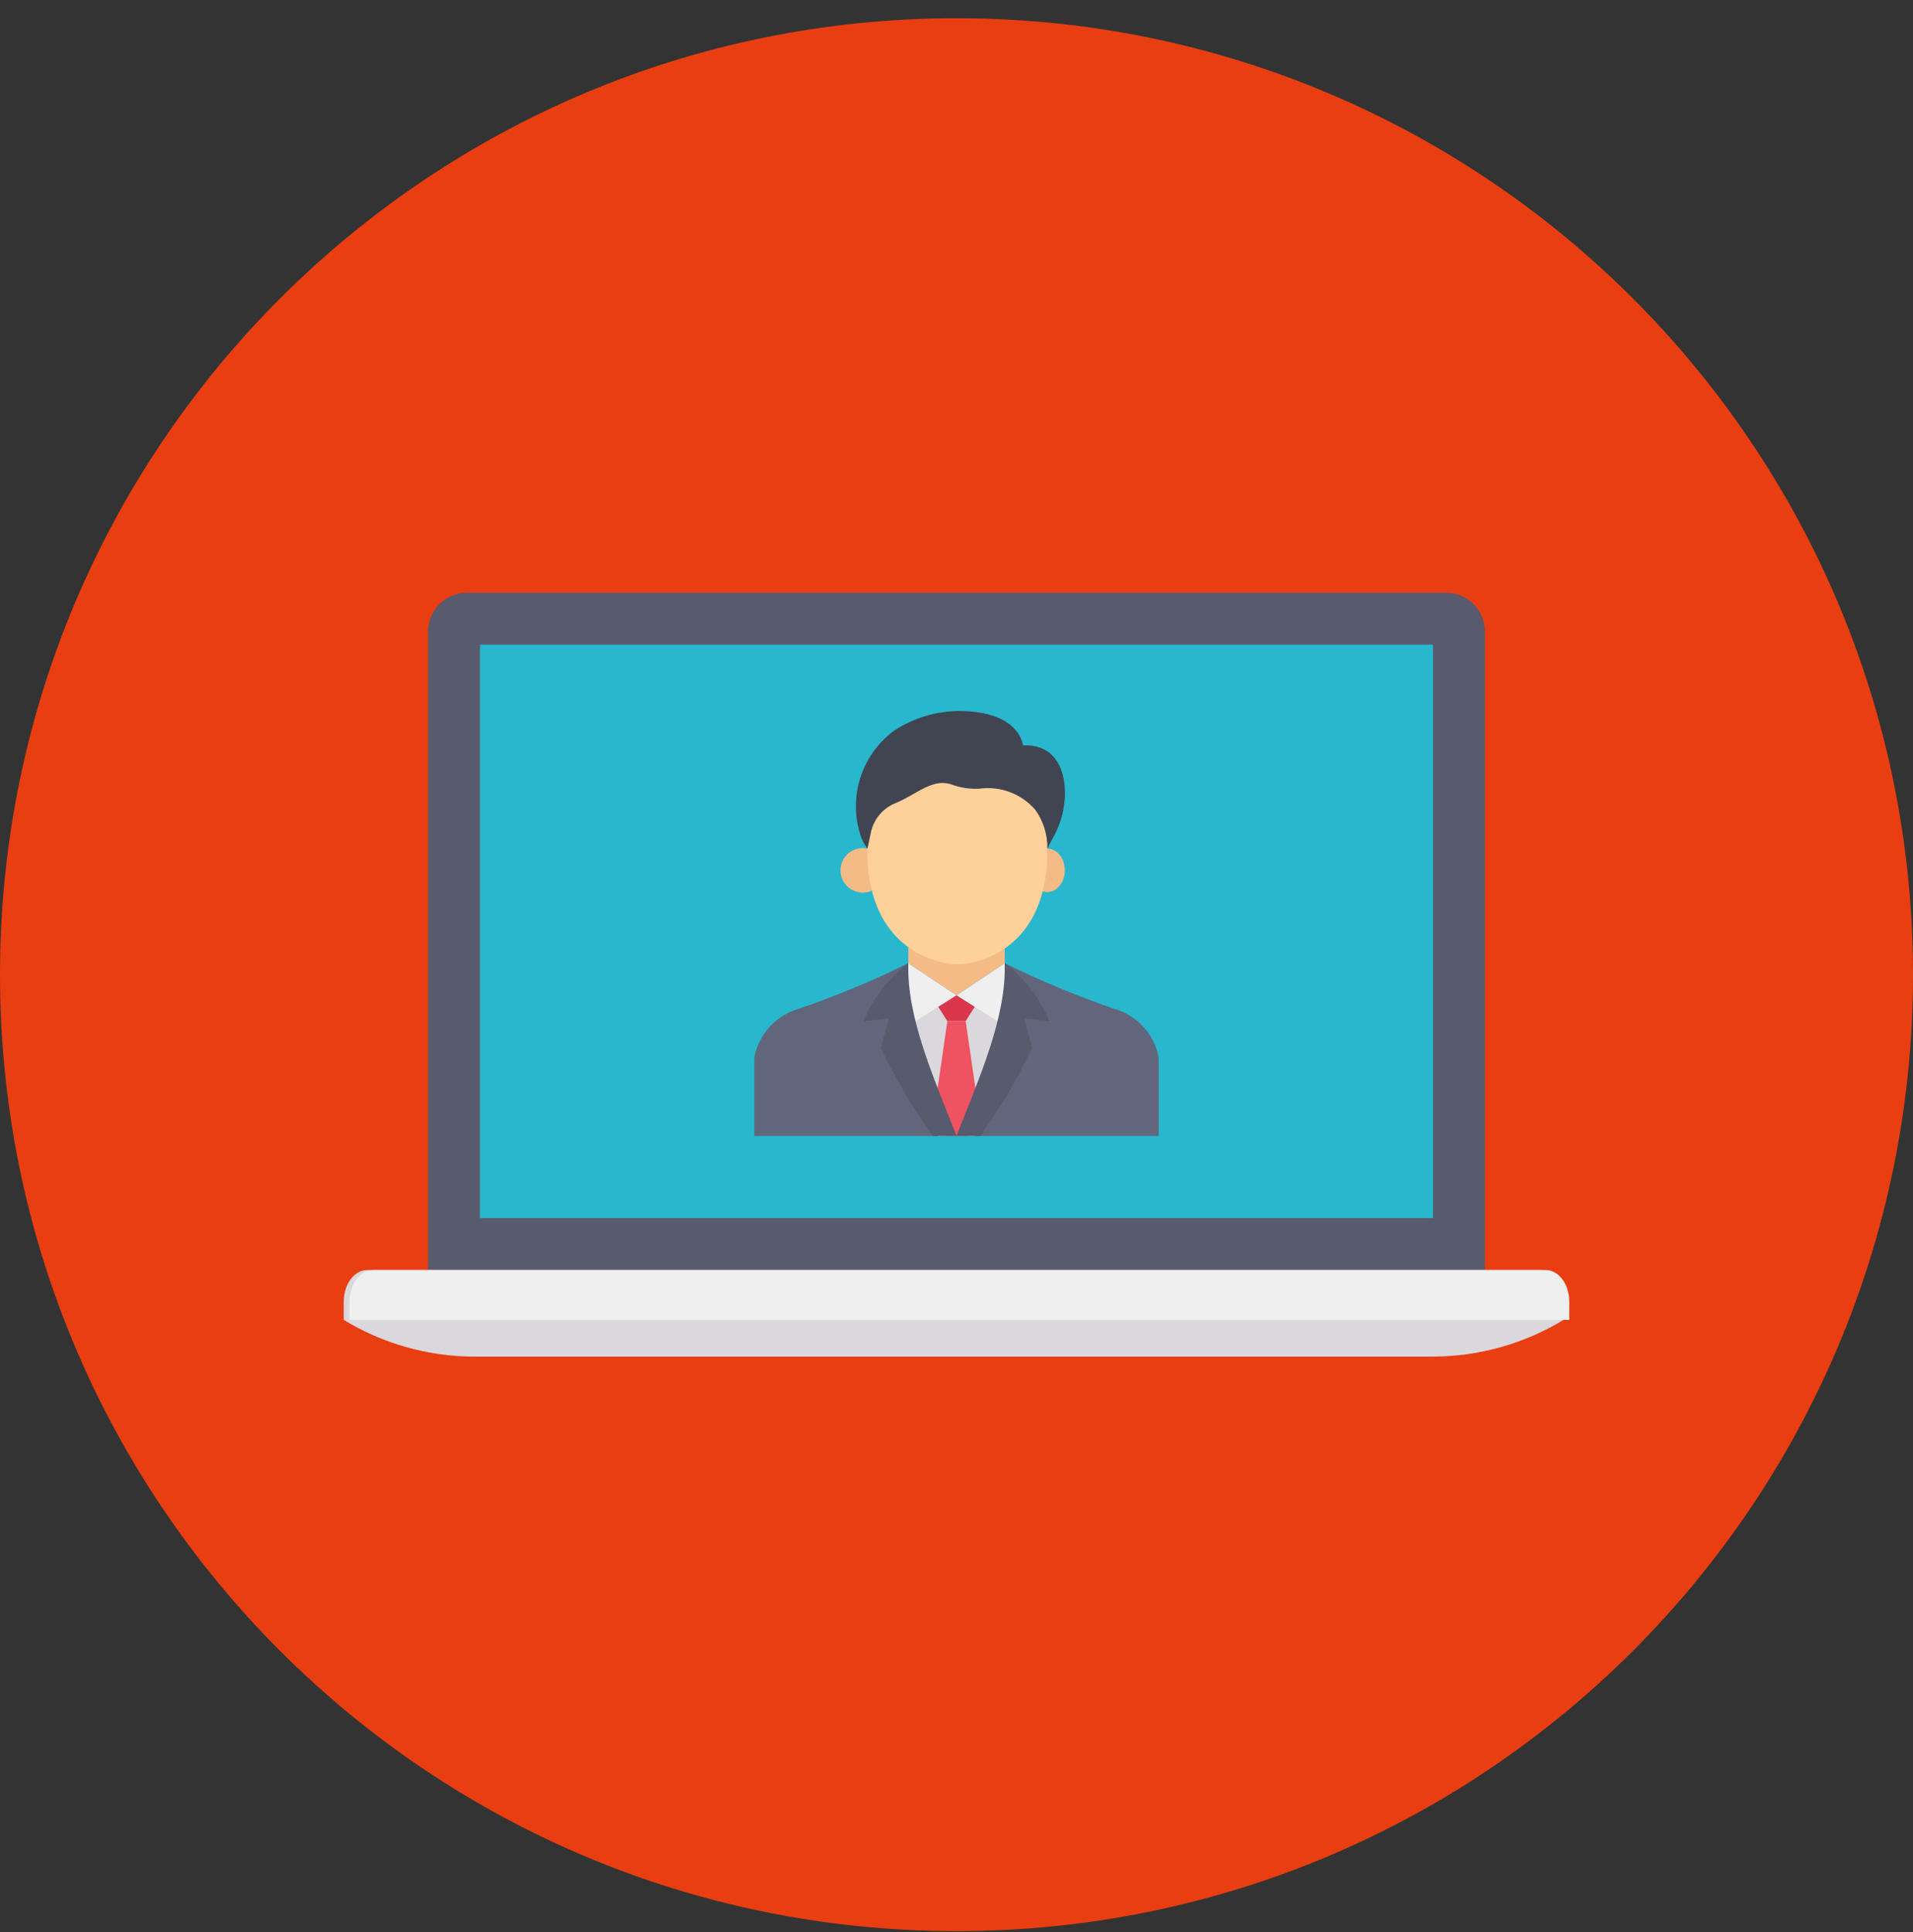 <svg width="100" height="101" viewBox="0 0 100 101" fill="none" xmlns="http://www.w3.org/2000/svg">
<rect x="0" y="0" width="100" height="101" fill="#333333" stroke="none"/>
<g clip-path="url(#clip0)">
<path d="M50 100.954C77.614 100.954 100 78.568 100 50.954C100 23.34 77.614 0.954 50 0.954C22.386 0.954 0 23.34 0 50.954C0 78.568 22.386 100.954 50 100.954Z" fill="#E93E11"/>
<path d="M22.377 33.013V66.391H77.624V33.013C77.624 32.475 77.41 31.96 77.031 31.58C76.651 31.2 76.135 30.987 75.598 30.987H24.403C23.866 30.987 23.35 31.2 22.97 31.58C22.59 31.96 22.377 32.475 22.377 33.013Z" fill="#575B6D"/>
<path d="M25.09 33.7H74.909V63.678H25.09V33.7Z" fill="#28B7CD"/>
<path d="M80.495 66.392H19.205C18.522 66.392 17.969 67.133 17.969 68.048V69.001H81.731V68.048C81.731 67.133 81.177 66.392 80.495 66.392Z" fill="#DBD8DD"/>
<path d="M24.738 70.921C22.35 70.905 20.01 70.241 17.969 69.001H81.731C79.689 70.24 77.35 70.903 74.962 70.919L24.738 70.921Z" fill="#DBD8DD"/>
<path d="M19.506 66.392H80.796C81.479 66.392 82.032 67.133 82.032 68.048V69.001H18.27V68.048C18.27 67.133 18.823 66.392 19.506 66.392Z" fill="#EEEFEE"/>
<path d="M54.746 46.635C55.253 46.635 55.663 46.126 55.663 45.498C55.663 44.871 55.253 44.362 54.746 44.362C54.24 44.362 53.83 44.871 53.83 45.498C53.83 46.126 54.24 46.635 54.746 46.635Z" fill="#F4BB87"/>
<path d="M45.344 44.362C45.109 44.311 44.864 44.334 44.642 44.429C44.421 44.523 44.234 44.684 44.108 44.889C43.982 45.094 43.923 45.333 43.938 45.573C43.953 45.813 44.043 46.042 44.194 46.23C44.345 46.417 44.55 46.553 44.782 46.618C45.014 46.684 45.26 46.676 45.487 46.596C45.714 46.515 45.91 46.367 46.049 46.17C46.188 45.974 46.262 45.739 46.262 45.498C46.288 45.226 46.207 44.955 46.035 44.742C45.864 44.53 45.615 44.393 45.344 44.362Z" fill="#F4BB87"/>
<path d="M60.568 55.28C60.454 54.676 60.172 54.117 59.756 53.665C59.339 53.214 58.804 52.889 58.211 52.727C56.265 52.058 54.364 51.265 52.519 50.353C51.765 50.828 50.891 51.081 50 51.081C49.108 51.081 48.234 50.828 47.48 50.353C45.635 51.265 43.734 52.058 41.788 52.727C41.195 52.889 40.66 53.214 40.244 53.665C39.827 54.117 39.546 54.676 39.432 55.28V59.385H60.568V55.28Z" fill="#62667C"/>
<path d="M50.938 59.385C52.088 57.2 52.919 54.861 53.406 52.44L50 52.032L46.592 52.44C47.079 54.861 47.91 57.2 49.06 59.385H50.938Z" fill="#DBD8DD"/>
<path d="M52.52 49.507V50.353L50 52.032L47.48 50.353V49.507H52.52Z" fill="#F4BB87"/>
<path d="M54.742 44.362C54.796 46.993 53.817 49.453 51.074 50.257C50.405 50.451 49.694 50.451 49.024 50.257C46.281 49.453 45.29 46.993 45.345 44.362C45.345 44.362 44.636 39.112 47.629 39.013C50.622 38.915 54.646 40.876 54.646 40.876C54.928 42.017 54.96 43.206 54.742 44.362Z" fill="#FED19A"/>
<path d="M48.67 52.041L49.521 53.381H50.478L51.328 52.041H48.67Z" fill="#DA364C"/>
<path d="M50.534 59.385L51.237 58.594L50.48 53.38H49.522L48.766 58.594L49.469 59.385H50.534Z" fill="#EF5261"/>
<path d="M47.481 50.353L50 52.032L47.342 53.711L47.481 50.353Z" fill="#EEEFEE"/>
<path d="M52.52 50.353L50 52.032L52.659 53.711L52.52 50.353Z" fill="#EEEFEE"/>
<path d="M45.137 53.383L46.465 53.243L46.041 54.787C46.812 56.395 47.719 57.933 48.754 59.385H50.001C48.773 56.233 47.399 53.2 47.481 50.353C46.444 51.137 45.635 52.182 45.137 53.383Z" fill="#575B6D"/>
<path d="M54.864 53.383L53.536 53.243L53.959 54.787C53.189 56.395 52.281 57.933 51.247 59.385H50C51.228 56.233 52.602 53.2 52.52 50.353C53.556 51.137 54.366 52.182 54.864 53.383Z" fill="#575B6D"/>
<path d="M55.646 40.998C55.505 39.839 54.897 38.904 53.47 38.966C53.47 38.966 53.344 37.169 50.085 37.169C48.908 37.187 47.759 37.536 46.771 38.177L46.743 38.195C45.89 38.823 45.262 39.71 44.954 40.724C44.646 41.738 44.674 42.824 45.035 43.82C45.113 44.014 45.219 44.196 45.347 44.362L45.535 43.471C45.612 43.139 45.768 42.83 45.991 42.572C46.213 42.313 46.494 42.112 46.811 41.987C47.922 41.53 48.741 40.658 49.751 41.016C50.207 41.181 50.691 41.255 51.175 41.233C51.718 41.155 52.272 41.215 52.786 41.407C53.3 41.599 53.757 41.917 54.116 42.332C54.54 42.923 54.762 43.636 54.749 44.363L55.091 43.705C55.544 42.879 55.737 41.935 55.646 40.998Z" fill="#414451"/>
</g>
<defs>
<clipPath id="clip0">
<rect width="100" height="100" fill="white" transform="translate(0 0.954)"/>
</clipPath>
</defs>
</svg>
